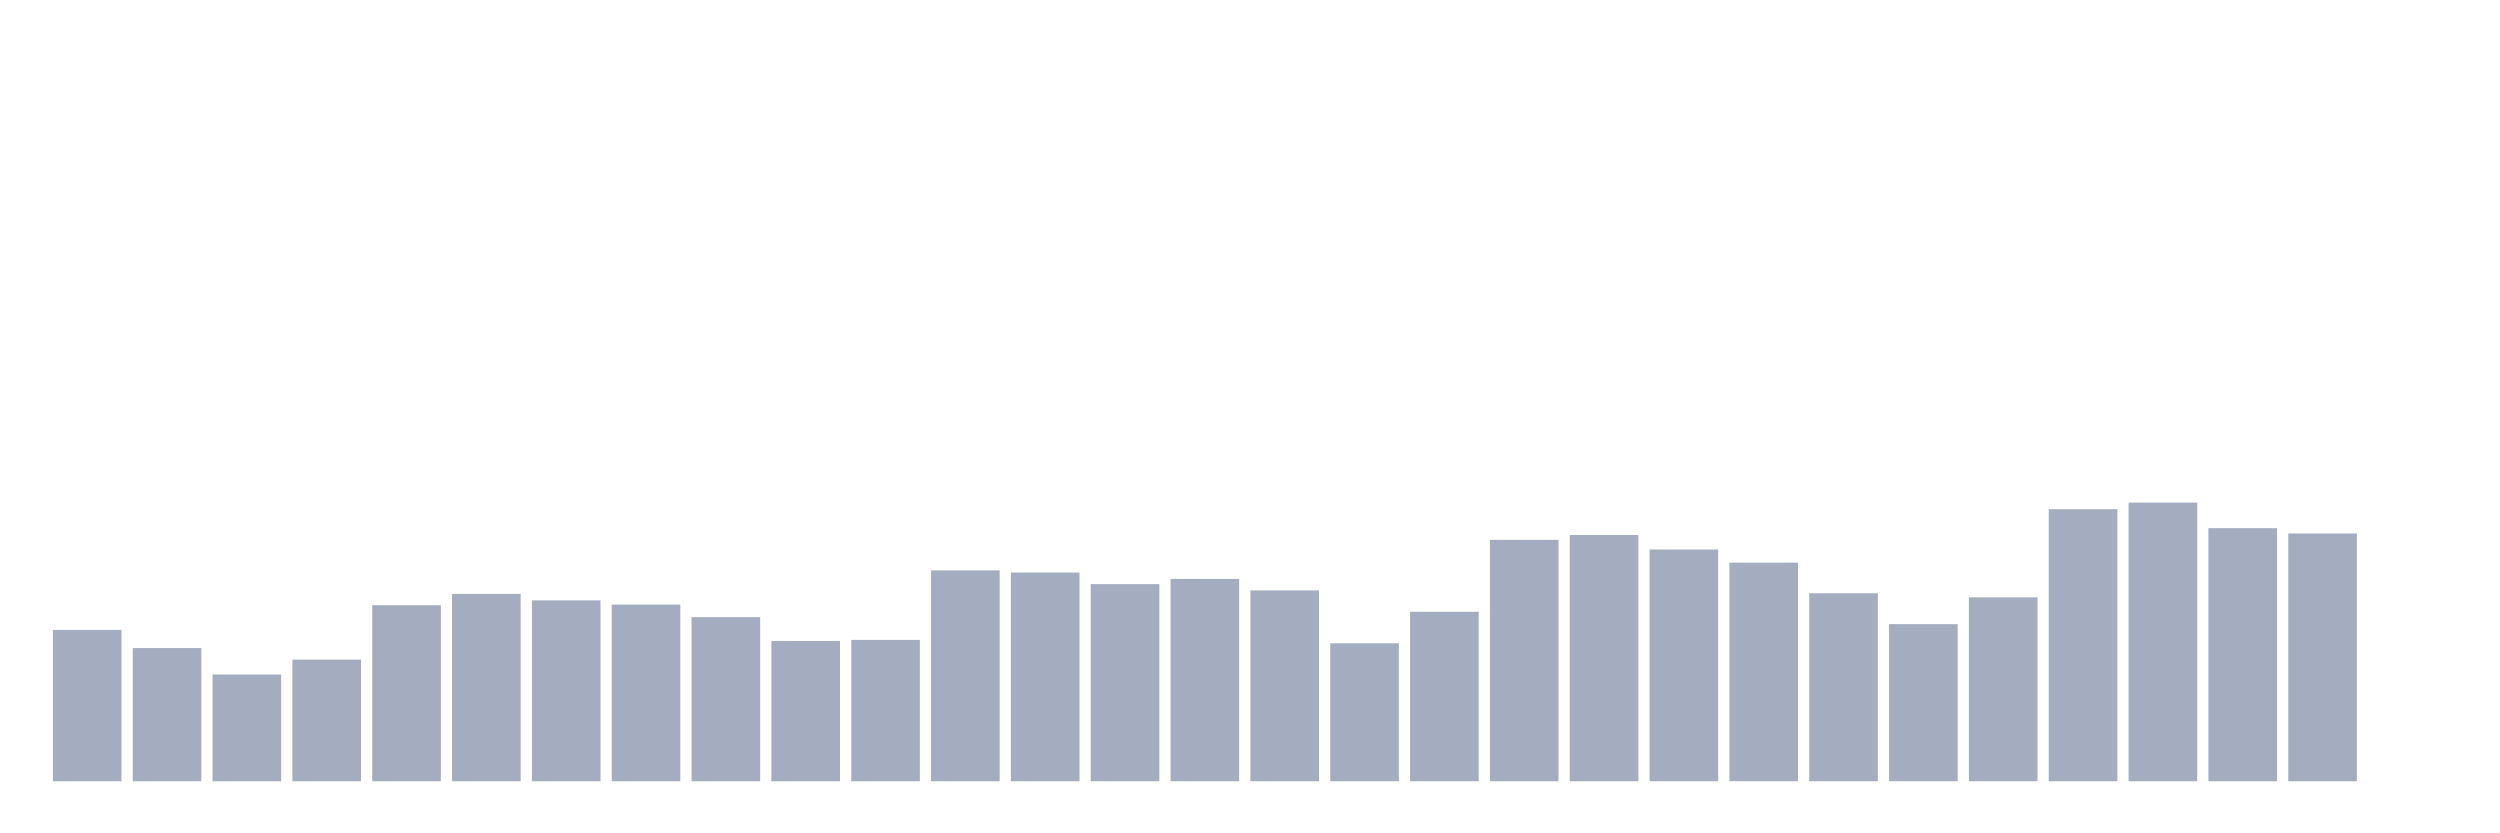 <svg xmlns="http://www.w3.org/2000/svg" viewBox="0 0 480 160"><g transform="translate(10,10)"><rect class="bar" x="0.153" width="13.175" y="110.944" height="29.056" fill="rgb(164,173,192)"></rect><rect class="bar" x="15.482" width="13.175" y="114.429" height="25.571" fill="rgb(164,173,192)"></rect><rect class="bar" x="30.81" width="13.175" y="119.502" height="20.498" fill="rgb(164,173,192)"></rect><rect class="bar" x="46.138" width="13.175" y="116.65" height="23.35" fill="rgb(164,173,192)"></rect><rect class="bar" x="61.466" width="13.175" y="106.196" height="33.804" fill="rgb(164,173,192)"></rect><rect class="bar" x="76.794" width="13.175" y="104.026" height="35.974" fill="rgb(164,173,192)"></rect><rect class="bar" x="92.123" width="13.175" y="105.273" height="34.727" fill="rgb(164,173,192)"></rect><rect class="bar" x="107.451" width="13.175" y="106.093" height="33.907" fill="rgb(164,173,192)"></rect><rect class="bar" x="122.779" width="13.175" y="108.485" height="31.515" fill="rgb(164,173,192)"></rect><rect class="bar" x="138.107" width="13.175" y="113.062" height="26.938" fill="rgb(164,173,192)"></rect><rect class="bar" x="153.436" width="13.175" y="112.857" height="27.143" fill="rgb(164,173,192)"></rect><rect class="bar" x="168.764" width="13.175" y="99.517" height="40.483" fill="rgb(164,173,192)"></rect><rect class="bar" x="184.092" width="13.175" y="99.927" height="40.073" fill="rgb(164,173,192)"></rect><rect class="bar" x="199.42" width="13.175" y="102.147" height="37.853" fill="rgb(164,173,192)"></rect><rect class="bar" x="214.748" width="13.175" y="101.157" height="38.843" fill="rgb(164,173,192)"></rect><rect class="bar" x="230.077" width="13.175" y="103.36" height="36.64" fill="rgb(164,173,192)"></rect><rect class="bar" x="245.405" width="13.175" y="113.507" height="26.493" fill="rgb(164,173,192)"></rect><rect class="bar" x="260.733" width="13.175" y="107.46" height="32.54" fill="rgb(164,173,192)"></rect><rect class="bar" x="276.061" width="13.175" y="93.658" height="46.342" fill="rgb(164,173,192)"></rect><rect class="bar" x="291.39" width="13.175" y="92.718" height="47.282" fill="rgb(164,173,192)"></rect><rect class="bar" x="306.718" width="13.175" y="95.503" height="44.497" fill="rgb(164,173,192)"></rect><rect class="bar" x="322.046" width="13.175" y="98.031" height="41.969" fill="rgb(164,173,192)"></rect><rect class="bar" x="337.374" width="13.175" y="103.907" height="36.093" fill="rgb(164,173,192)"></rect><rect class="bar" x="352.702" width="13.175" y="109.834" height="30.166" fill="rgb(164,173,192)"></rect><rect class="bar" x="368.031" width="13.175" y="104.693" height="35.307" fill="rgb(164,173,192)"></rect><rect class="bar" x="383.359" width="13.175" y="87.765" height="52.235" fill="rgb(164,173,192)"></rect><rect class="bar" x="398.687" width="13.175" y="86.501" height="53.499" fill="rgb(164,173,192)"></rect><rect class="bar" x="414.015" width="13.175" y="91.403" height="48.597" fill="rgb(164,173,192)"></rect><rect class="bar" x="429.344" width="13.175" y="92.428" height="47.572" fill="rgb(164,173,192)"></rect><rect class="bar" x="444.672" width="13.175" y="140" height="0" fill="rgb(164,173,192)"></rect></g></svg>